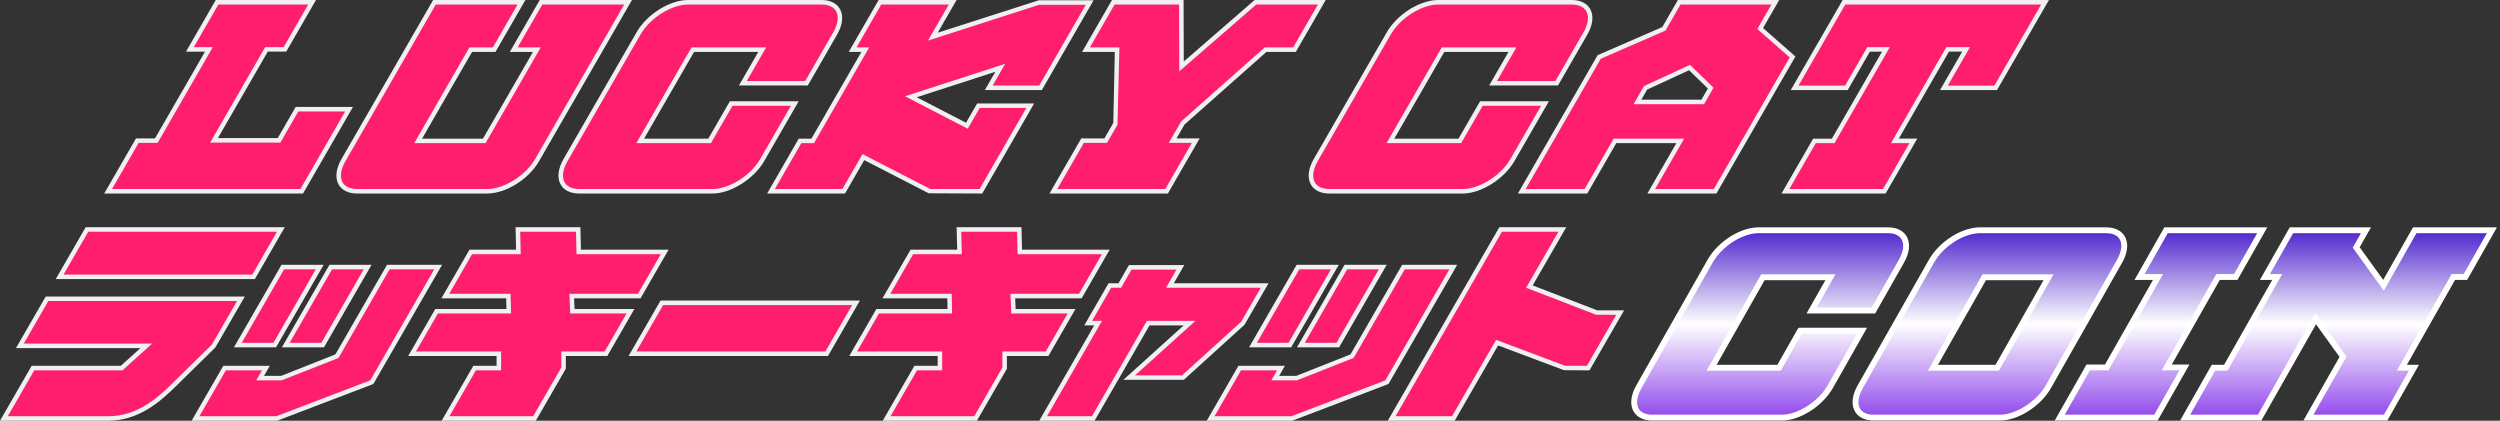 <svg width="618" height="104" viewBox="0 0 618 104" fill="none" xmlns="http://www.w3.org/2000/svg">
<rect x="0" y="0" width="618" height="104" fill="#333333" stroke="none"/>
<path d="M74.593 47.281H26.725L33.939 34.766H38.639L51.645 12.207H46.945L53.657 0.558H77.151L70.436 12.203H65.874L52.908 34.693H68.978L73.417 26.994H86.286L74.593 47.277V47.281Z" fill="#FF1E6E"/>
<path d="M132.769 39.581C130.298 43.864 124.788 47.281 120.432 47.281H88.294C83.935 47.281 82.433 43.868 84.901 39.581L107.396 0.558H128.916L122.161 12.272H116.372L103.37 34.827H119.712L132.714 12.272H126.994L133.745 0.558H155.264L132.769 39.581Z" fill="#FF1E6E"/>
<path d="M180.745 25.592H196.476L188.411 39.581C185.94 43.864 180.434 47.281 176.143 47.281H143.185C138.825 47.281 137.324 43.868 139.791 39.581L157.848 8.258C160.319 3.975 165.756 0.558 170.116 0.558H203.075C207.365 0.558 208.936 3.971 206.468 8.258L199.37 20.573H183.64L188.422 12.272H171.266L158.264 34.827H175.42L180.745 25.592Z" fill="#FF1E6E"/>
<path d="M213.429 38.846L208.567 47.281H190.589L197.767 34.831H200.9L213.903 12.276H210.77L217.524 0.562H235.502L230.599 9.065L256.775 0.627H269.372L257.216 21.711H244.416L247.27 16.758L225.165 23.921L239.011 31.084L241.865 26.131H254.665L242.473 47.284H229.807L213.425 38.849L213.429 38.846Z" fill="#FF1E6E"/>
<path d="M326.755 0.558L320 12.272H312.851L292.385 30.411L289.878 34.762H295.598L288.384 47.277H260.4L267.614 34.762H273.334L275.765 30.545L276.152 12.272H268.457L275.211 0.558H292.031L292.078 16.425L310.344 0.558H326.755Z" fill="#FF1E6E"/>
<path d="M366.197 25.592H381.928L373.863 39.581C371.392 43.864 365.886 47.281 361.595 47.281H328.636C324.277 47.281 322.775 43.868 325.243 39.581L343.3 8.258C345.771 3.975 351.208 0.558 355.568 0.558H388.527C392.817 0.558 394.388 3.971 391.92 8.258L384.822 20.573H369.091L373.874 12.272H356.718L343.716 34.827H360.872L366.197 25.592Z" fill="#FF1E6E"/>
<path d="M408.182 47.281L415.36 34.831H399.224L392.046 47.281H376.182L395.321 14.08L411.315 7.12L415.096 0.558H438.862L435.117 7.051L443.116 14.077L423.978 47.277H408.179L408.182 47.281ZM422.885 21.78L417.647 16.693L406.786 21.711L404.778 25.193H420.913L422.882 21.78H422.885Z" fill="#FF1E6E"/>
<path d="M505.536 0.558L493.343 21.711H480.543L486.021 12.207H481.459L468.416 34.831H472.978L465.801 47.281H441.355L448.533 34.831H453.163L466.206 12.207H461.919L456.441 21.711H443.641L455.833 0.558H505.543H505.536Z" fill="#FF1E6E"/>
<path d="M74.915 47.839H25.759L33.617 34.208H38.317L50.679 12.765H45.98L53.335 0H78.113L70.755 12.761H66.193L53.87 34.135H68.653L73.092 26.436H87.249L74.915 47.831V47.839ZM27.688 46.723H74.271L85.32 27.555H73.739L69.3 35.255H51.945L65.556 11.649H70.118L76.189 1.12H53.982L47.911 11.649H52.611L38.965 35.324H34.265L27.695 46.723H27.688Z" fill="#F0F0F0"/>
<path d="M120.432 47.839H88.294C86.16 47.839 84.535 47.06 83.721 45.643C82.781 44.012 83.037 41.701 84.419 39.302L107.075 0H129.878L122.483 12.83H116.694L104.336 34.273H119.39L131.748 12.83H126.029L133.423 0H156.227L133.246 39.86C130.667 44.335 125.037 47.839 120.428 47.839H120.432ZM107.719 1.116L85.382 39.86C84.202 41.904 83.949 43.809 84.684 45.085C85.291 46.139 86.572 46.723 88.291 46.723H120.428C124.607 46.723 129.925 43.393 132.284 39.302L154.299 1.116H134.067L127.957 11.714H133.677L120.03 35.385H102.4L116.047 11.714H121.835L127.946 1.116H107.715H107.719Z" fill="#F0F0F0"/>
<path d="M176.139 47.839H143.181C141.046 47.839 139.422 47.06 138.608 45.643C137.667 44.012 137.924 41.701 139.306 39.302L157.363 7.979C159.942 3.504 165.543 0 170.112 0H203.071C205.187 0 206.805 0.783 207.622 2.207C208.566 3.844 208.317 6.149 206.942 8.537L199.685 21.131H182.666L187.449 12.83H171.577L159.219 34.273H175.09L180.416 25.037H197.434L188.885 39.864C186.349 44.262 180.629 47.842 176.136 47.842L176.139 47.839ZM170.119 1.116C165.98 1.116 160.691 4.446 158.332 8.537L140.276 39.86C139.096 41.904 138.843 43.809 139.577 45.085C140.185 46.139 141.466 46.723 143.184 46.723H176.143C180.282 46.723 185.571 43.393 187.93 39.302L195.513 26.149H181.071L175.745 35.385H157.301L170.948 11.714H189.392L184.609 20.015H199.051L205.99 7.979C207.163 5.949 207.409 4.047 206.667 2.765C206.056 1.703 204.782 1.116 203.078 1.116H170.119Z" fill="#F0F0F0"/>
<path d="M242.799 47.839L229.557 47.777L213.646 39.585L208.888 47.839H189.627L197.449 34.273H200.582L212.94 12.83H209.807L217.202 0H236.464L231.804 8.087L256.775 0.069H270.338L257.542 22.269H243.454L246.069 17.736L226.616 24.041L238.805 30.345L241.554 25.573H255.642L242.806 47.839H242.799ZM229.948 46.723H242.155L253.703 26.686H242.187L239.228 31.82L223.722 23.798L248.475 15.776L245.378 21.149H256.894L268.406 1.181H256.861L229.395 10.033L234.536 1.116H217.846L211.736 11.714H214.869L201.222 35.385H198.089L191.555 46.719H208.244L213.212 38.103L229.948 46.719V46.723Z" fill="#F0F0F0"/>
<path d="M288.702 47.839H259.43L267.288 34.208H273.008L275.208 30.392L275.58 12.834H267.487L274.886 0H292.584L292.628 15.203L310.138 0H327.721L320.326 12.83H313.065L292.823 30.769L290.841 34.204H296.56L288.702 47.835V47.839ZM261.358 46.723H288.058L294.628 35.324H288.909L292.013 29.997L312.638 11.718H319.675L325.785 1.12H310.551L291.517 17.645L291.47 1.12H275.526L269.415 11.718H276.716L276.242 30.827L273.648 35.324H267.929L261.358 46.723Z" fill="#F0F0F0"/>
<path d="M361.595 47.839H328.636C326.502 47.839 324.877 47.06 324.063 45.643C323.123 44.012 323.379 41.701 324.762 39.302L342.818 7.979C345.398 3.504 350.998 0 355.568 0H388.526C390.643 0 392.26 0.783 393.078 2.207C394.022 3.844 393.772 6.149 392.398 8.537L385.14 21.131H368.122L372.904 12.83H357.033L344.674 34.273H360.546L365.871 25.037H382.89L374.341 39.864C371.805 44.262 366.085 47.842 361.591 47.842L361.595 47.839ZM355.571 1.116C351.432 1.116 346.143 4.446 343.784 8.537L325.727 39.86C324.548 41.904 324.295 43.809 325.029 45.085C325.637 46.139 326.918 46.723 328.636 46.723H361.595C365.734 46.723 371.023 43.393 373.382 39.302L380.965 26.149H366.523L361.197 35.385H342.753L356.4 11.714H374.844L370.061 20.015H384.503L391.442 7.979C392.615 5.949 392.861 4.047 392.119 2.765C391.508 1.703 390.234 1.116 388.53 1.116H355.571Z" fill="#F0F0F0"/>
<path d="M424.304 47.839H407.22L414.398 35.389H399.547L392.369 47.839H375.217L394.93 13.642L410.925 6.681L414.774 0H439.824L435.827 6.935L443.826 13.961L424.297 47.839H424.304ZM409.149 46.723H423.66L442.411 14.196L434.412 7.171L437.9 1.116H415.422L411.706 7.558L395.712 14.519L377.145 46.723H391.721L398.899 34.273H416.323L409.145 46.723H409.149ZM421.239 25.751H403.816L406.395 21.28L417.763 16.026L423.587 21.682L421.243 25.751H421.239ZM405.744 24.635H420.595L422.187 21.878L417.535 17.359L407.18 22.142L405.744 24.635Z" fill="#F0F0F0"/>
<path d="M466.122 47.839H440.388L448.21 34.273H452.841L465.24 12.765H462.237L456.756 22.269H442.668L455.508 0H506.501L493.665 22.265H479.577L485.058 12.761H481.784L469.386 34.269H473.948L466.126 47.835L466.122 47.839ZM442.32 46.723H465.478L472.012 35.389H467.45L481.136 11.649H486.987L481.506 21.153H493.021L504.573 1.116H456.151L444.6 21.153H456.115L461.596 11.649H467.172L453.485 35.389H448.854L442.32 46.723Z" fill="#F0F0F0"/>
<path d="M21.497 56.719H69.434L62.68 68.433H14.746L21.501 56.719H21.497ZM0.966 103.442L8.144 90.992H30.068L36.161 85.503H4.906L11.621 73.858H59.557L52.843 85.503L42.336 95.811C38.472 99.558 33.509 103.442 26.769 103.442H0.966Z" fill="#FF1E6E"/>
<path d="M55.513 90.992H65.726L64.297 93.471H69.608L83.287 88.05L95.982 66.028H108.308L91.908 94.478L68.421 103.446H48.335L55.513 90.996V90.992ZM58.794 85.304L69.908 66.028H79.032L67.918 85.304H58.794ZM81.757 66.028H90.881L79.767 85.304H70.642L81.757 66.028Z" fill="#FF1E6E"/>
<path d="M132.135 103.442H110.142L117.32 90.992H123.311V87.445H101.865L107.925 76.937H125.764L125.681 73.191H110.088L116.376 62.281H128.156L128.022 56.727H142.935L143.069 62.281H164.313L158.025 73.191H141.343L141.498 76.937H155.865L149.805 87.445H139.317V90.992L132.139 103.442H132.135Z" fill="#FF1E6E"/>
<path d="M211.609 74.858L204.355 87.441H156.35L163.604 74.858H211.609Z" fill="#FF1E6E"/>
<path d="M241.171 103.442H219.178L226.355 90.992H232.347V87.445H210.9L216.96 76.937H234.8L234.716 73.191H219.123L225.411 62.281H237.191L237.057 56.727H251.97L252.104 62.281H273.348L267.06 73.191H250.378L250.534 76.937H264.9L258.84 87.445H248.352V90.992L241.174 103.442H241.171Z" fill="#FF1E6E"/>
<path d="M270.258 103.442H257.867L271.449 79.88H268.996L274.361 70.575H276.814L279.401 66.089H291.792L289.205 70.575H312.627L307.262 79.88L292.425 93.333H279.147L294.053 79.88H283.84L270.258 103.442Z" fill="#FF1E6E"/>
<path d="M306.451 90.992H316.665L315.235 93.471H320.546L334.226 88.05L346.921 66.028H359.247L342.847 94.478L319.36 103.446H299.273L306.451 90.996V90.992ZM309.733 85.304L320.847 66.028H329.971L318.857 85.304H309.733ZM332.695 66.028H341.82L330.705 85.304H321.581L332.695 66.028Z" fill="#FF1E6E"/>
<path d="M394.724 77.271H400.512L392.604 90.992H386.815L370.083 84.702L359.28 103.442H344.027L370.962 56.719H386.215L378.071 70.843L394.727 77.267L394.724 77.271Z" fill="#FF1E6E"/>
<path d="M26.772 104H0L7.822 90.434H29.855L34.71 86.061H3.94L11.299 73.3H60.523L53.233 85.901L42.727 96.21C38.986 99.837 33.794 104 26.772 104ZM1.932 102.884H26.772C33.357 102.884 38.14 99.105 41.953 95.409L52.401 85.155L58.595 74.412H11.943L5.872 84.941H37.611L30.278 91.547H8.466L1.932 102.88V102.884ZM63.005 68.992H13.78L21.175 56.161H70.4L63.005 68.992ZM15.712 67.876H62.361L68.472 57.277H21.819L15.709 67.876H15.712Z" fill="#F0F0F0"/>
<path d="M68.526 104H47.372L55.194 90.434H66.695L65.266 92.913H69.506L82.907 87.601L95.667 65.466H109.278L92.295 94.924L92.111 94.993L68.526 103.996V104ZM49.301 102.884H68.32L91.528 94.021L107.346 66.582H96.308L83.674 88.492L69.608 94.025H63.331L64.76 91.547H55.831L49.297 102.88L49.301 102.884ZM80.089 85.858H69.677L81.434 65.466H91.847L80.089 85.858ZM71.608 84.742H79.445L89.915 66.582H82.079L71.608 84.742ZM68.24 85.858H57.828L69.586 65.466H79.998L68.24 85.858ZM59.76 84.742H67.596L78.066 66.582H70.23L59.76 84.742Z" fill="#F0F0F0"/>
<path d="M132.457 104H109.176L116.998 90.434H122.754V88.003H100.902L107.603 76.379H125.193L125.131 73.749H109.119L116.05 61.723H127.581L127.447 56.169H143.474L143.608 61.723H165.275L158.343 73.749H141.918L142.027 76.379H156.827L150.127 88.003H139.874V91.141L132.461 104H132.457ZM111.105 102.884H131.813L138.756 90.844V86.887H149.479L154.895 77.492H140.959L140.757 72.629H157.699L163.347 62.836H142.522L142.388 57.281H128.59L128.724 62.836H116.694L111.047 72.629H126.22L126.329 77.492H108.243L102.827 86.887H123.869V91.55H117.639L111.105 102.884Z" fill="#F0F0F0"/>
<path d="M204.677 88H155.384L163.282 74.3H212.575L204.677 88ZM157.312 86.884H204.033L210.643 75.416H163.922L157.312 86.884Z" fill="#F0F0F0"/>
<path d="M241.493 104H218.212L226.034 90.434H231.79V88.003H209.938L216.638 76.379H234.228L234.167 73.749H218.154L225.086 61.723H236.616L236.482 56.169H252.509L252.643 61.723H274.31L267.379 73.749H250.954L251.062 76.379H265.863L259.162 88.003H248.909V91.141L241.496 104H241.493ZM220.14 102.884H240.849L247.791 90.844V86.887H258.515L263.931 77.492H249.995L249.792 72.629H266.735L272.382 62.836H251.558L251.424 57.281H237.625L237.759 62.836H225.73L220.082 72.629H235.256L235.364 77.492H217.278L211.862 86.887H232.904V91.55H226.674L220.14 102.884Z" fill="#F0F0F0"/>
<path d="M270.581 104H256.901L270.483 80.438H268.03L274.036 70.017H276.488L279.072 65.531H292.751L290.168 70.017H313.59L307.635 80.293L292.639 93.891H277.697L292.602 80.438H284.162L270.581 104ZM258.83 102.884H269.937L283.518 79.322H295.504L280.598 92.775H292.212L306.824 79.525L311.661 71.133H288.239L290.822 66.647H279.716L277.132 71.133H274.68L269.958 79.322H272.411L258.83 102.884Z" fill="#F0F0F0"/>
<path d="M319.465 104H298.311L306.133 90.434H317.634L316.205 92.913H320.445L333.846 87.601L346.606 65.466H360.217L343.234 94.924L343.05 94.993L319.465 103.996V104ZM300.24 102.884H319.259L342.467 94.021L358.285 66.582H347.247L334.613 88.492L320.55 94.025H314.273L315.702 91.547H306.773L300.24 102.88V102.884ZM331.028 85.858H320.615L332.374 65.466H342.786L331.028 85.858ZM322.547 84.742H330.384L340.854 66.582H333.017L322.547 84.742ZM319.179 85.858H308.767L320.525 65.466H330.937L319.179 85.858ZM310.699 84.742H318.535L329.005 66.582H321.169L310.699 84.742Z" fill="#F0F0F0"/>
<path d="M359.598 104H343.057L370.636 56.161H387.177L378.878 70.557L394.829 76.713H401.478L392.926 91.55L386.62 91.514L370.329 85.391L359.602 104H359.598ZM344.985 102.884H358.954L369.833 84.014L386.913 90.434H392.278L399.547 77.829L394.525 77.793L377.26 71.133L385.245 57.281H371.277L344.985 102.888V102.884Z" fill="#F0F0F0"/>
<path d="M444.994 81.738H460.298L452.429 95.605C450.019 99.851 444.654 103.235 440.479 103.235H408.417C404.177 103.235 402.719 99.851 405.129 95.605L422.748 64.556C425.157 60.31 430.454 56.926 434.694 56.926H466.756C470.931 56.926 472.454 60.31 470.044 64.556L463.12 76.763H447.816L452.483 68.538H435.79L423.102 90.898H439.795L444.99 81.742L444.994 81.738ZM523.969 64.556L506.349 95.605C503.94 99.851 498.575 103.235 494.403 103.235H463.134C458.894 103.235 457.436 99.851 459.845 95.605L477.464 64.556C479.874 60.31 485.171 56.926 489.411 56.926H520.68C524.855 56.926 526.378 60.31 523.969 64.556ZM506.407 68.538H490.507L477.819 90.898H493.72L506.407 68.538ZM535.622 90.829H539.992L532.952 103.235H509.168L516.208 90.829H520.781L533.469 68.47H528.896L535.444 56.926H559.228L552.68 68.47H548.31L535.622 90.829ZM593.746 90.894H596.727L589.727 103.235H570.646L579.192 88.177L572.441 78.822L558.588 103.235H540.169L547.17 90.894H550.216L562.94 68.47H559.894L566.442 56.926H584.861L582.451 61.172L589.202 70.528L596.919 56.926H616L609.452 68.47H606.47L593.746 90.894Z" fill="url(#paint0_linear_341_4691)"/>
<path d="M444.994 81.738H460.298L452.429 95.605C450.019 99.851 444.654 103.235 440.479 103.235H408.417C404.177 103.235 402.719 99.851 405.129 95.605L422.748 64.556C425.157 60.31 430.454 56.926 434.694 56.926H466.756C470.931 56.926 472.454 60.31 470.044 64.556L463.12 76.763H447.816L452.483 68.538H435.79L423.102 90.898H439.795L444.99 81.742L444.994 81.738Z" stroke="white" stroke-width="1.447" stroke-miterlimit="10"/>
<path d="M523.969 64.556L506.35 95.605C503.94 99.851 498.575 103.235 494.403 103.235H463.134C458.894 103.235 457.436 99.851 459.846 95.605L477.465 64.556C479.874 60.31 485.171 56.926 489.411 56.926H520.68C524.855 56.926 526.378 60.31 523.969 64.556ZM506.408 68.538H490.507L477.819 90.898H493.72L506.408 68.538Z" stroke="white" stroke-width="1.447" stroke-miterlimit="10"/>
<path d="M535.622 90.829H539.992L532.952 103.235H509.168L516.208 90.829H520.781L533.469 68.47H528.896L535.445 56.926H559.228L552.68 68.47H548.31L535.622 90.829Z" stroke="white" stroke-width="1.447" stroke-miterlimit="10"/>
<path d="M593.746 90.894H596.728L589.727 103.235H570.646L579.192 88.177L572.441 78.822L558.588 103.235H540.169L547.17 90.894H550.216L562.94 68.47H559.894L566.442 56.926H584.861L582.451 61.172L589.202 70.528L596.919 56.926H616L609.452 68.47H606.47L593.746 90.894Z" stroke="white" stroke-width="1.447" stroke-miterlimit="10"/>
<defs>
<linearGradient id="paint0_linear_341_4691" x1="517.93" y1="103.235" x2="517.93" y2="56.926" gradientUnits="userSpaceOnUse">
<stop stop-color="#9148EB"/>
<stop offset="0.5" stop-color="white"/>
<stop offset="1" stop-color="#4F24CC"/>
</linearGradient>
</defs>
</svg>
